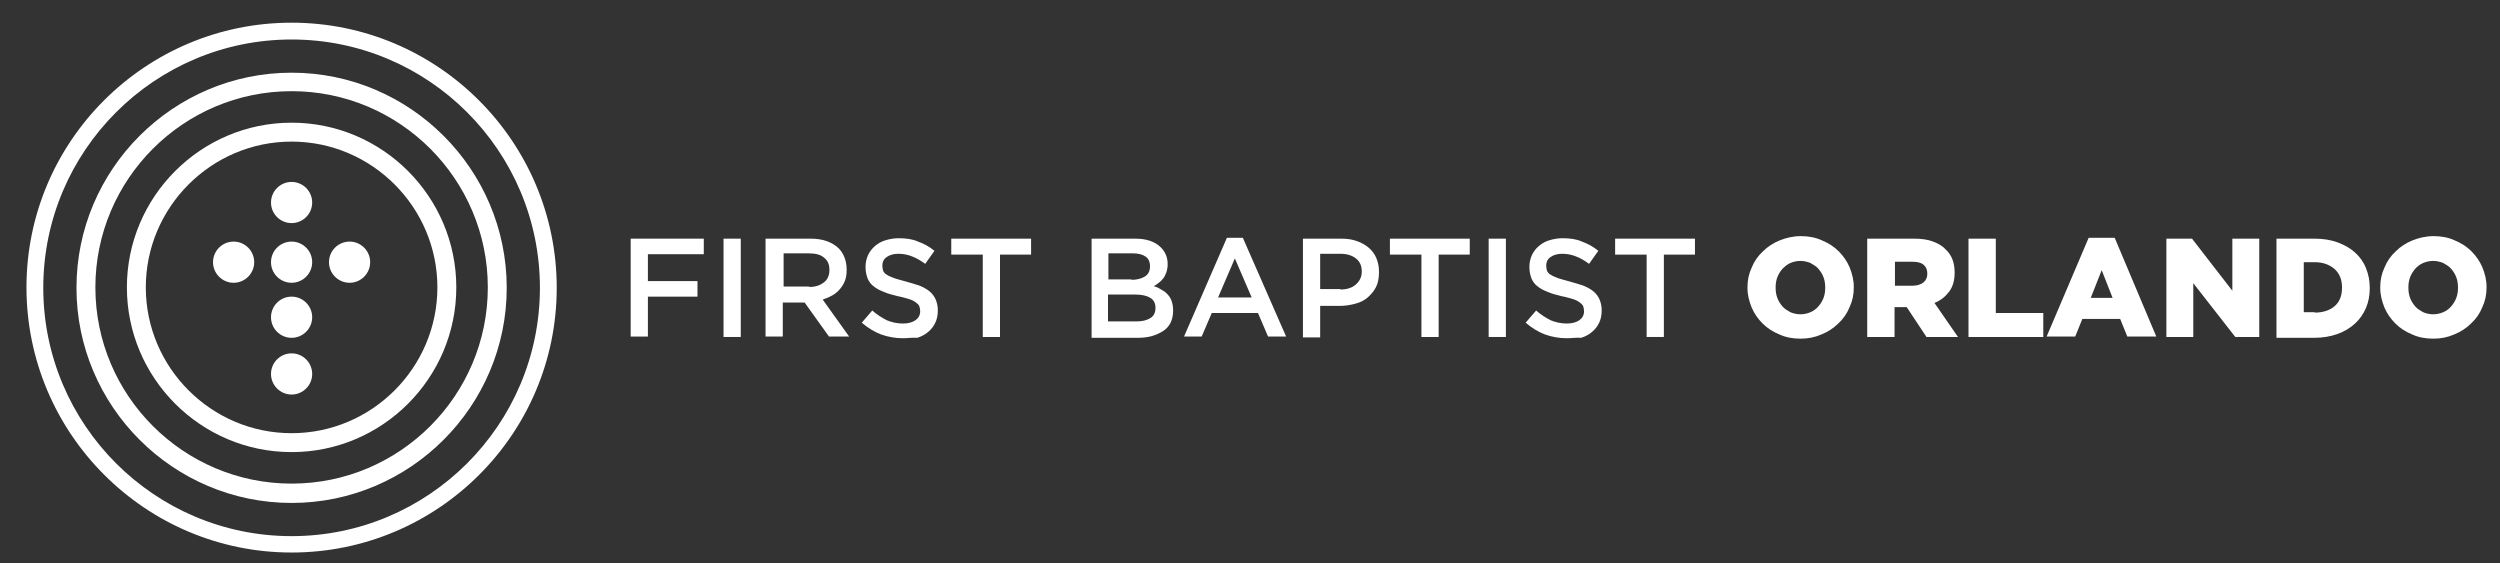 <?xml version="1.0" encoding="utf-8"?>
<!-- Generator: Adobe Illustrator 22.1.0, SVG Export Plug-In . SVG Version: 6.00 Build 0)  -->
<svg version="1.1" id="FBO_Logo" xmlns="http://www.w3.org/2000/svg" xmlns:xlink="http://www.w3.org/1999/xlink" x="0px" y="0px"
	 viewBox="0 0 595 134" style="enable-background:new 0 0 595 134;" xml:space="preserve">
<rect x="0" y="0" width="595" height="134" fill="#333333" stroke="none"/>
<style type="text/css">
	.st0{fill:#FFFFFF;}
</style>
<g id="Guides">
</g>
<g id="FIRST_BAPTIST_ORLANDO">
	<g id="ORLANDO">
		<path class="st0" d="M579.1,80.6c-1.8,0-3.5-0.3-5-1c-1.5-0.6-2.9-1.5-4-2.6c-1.1-1.1-2-2.4-2.6-3.8c-0.6-1.5-1-3-1-4.7v-0.1
			c0-1.7,0.3-3.2,1-4.7c0.6-1.5,1.5-2.8,2.7-3.9c1.1-1.1,2.5-2,4-2.6c1.5-0.6,3.2-1,5-1c1.8,0,3.5,0.3,5,1c1.5,0.6,2.9,1.5,4,2.6
			c1.1,1.1,2,2.4,2.6,3.8c0.6,1.5,1,3,1,4.7v0.1c0,1.7-0.3,3.2-1,4.7c-0.6,1.5-1.5,2.8-2.7,3.9c-1.1,1.1-2.5,2-4,2.6
			C582.5,80.3,580.9,80.6,579.1,80.6z M579.1,74.8c0.9,0,1.7-0.2,2.4-0.5c0.7-0.3,1.4-0.8,1.9-1.4c0.5-0.6,0.9-1.2,1.2-2
			c0.3-0.8,0.4-1.6,0.4-2.4v-0.1c0-0.8-0.1-1.6-0.4-2.4c-0.3-0.8-0.7-1.4-1.2-2c-0.5-0.6-1.2-1-1.9-1.4c-0.7-0.3-1.6-0.5-2.4-0.5
			c-0.9,0-1.7,0.2-2.4,0.5c-0.7,0.3-1.4,0.8-1.9,1.4c-0.5,0.6-0.9,1.2-1.2,2c-0.3,0.8-0.4,1.6-0.4,2.4v0.1c0,0.8,0.1,1.6,0.4,2.4
			c0.3,0.8,0.7,1.4,1.2,2c0.5,0.6,1.2,1,1.9,1.4C577.4,74.6,578.2,74.8,579.1,74.8z"/>
		<path class="st0" d="M541.8,56.8h9c2.1,0,4,0.3,5.6,0.9c1.6,0.6,3,1.4,4.1,2.4c1.1,1,2,2.2,2.6,3.7s0.9,3,0.9,4.7v0.1
			c0,1.7-0.3,3.3-0.9,4.7c-0.6,1.4-1.5,2.7-2.6,3.7c-1.1,1-2.5,1.9-4.2,2.5c-1.7,0.6-3.5,0.9-5.6,0.9h-8.9V56.8z M550.9,74.4
			c1.9,0,3.5-0.5,4.7-1.5c1.2-1,1.8-2.5,1.8-4.4v-0.1c0-1.9-0.6-3.3-1.8-4.4c-1.2-1-2.7-1.6-4.7-1.6h-2.6v11.9H550.9z"/>
		<path class="st0" d="M515.6,56.8h6.1l9.6,12.4V56.8h6.4v23.4h-5.7l-10-12.8v12.8h-6.4V56.8z"/>
		<path class="st0" d="M497.1,56.6h6.2l9.9,23.5h-6.9l-1.7-4.2h-9l-1.7,4.2h-6.8L497.1,56.6z M502.8,70.9l-2.6-6.6l-2.6,6.6H502.8z"
			/>
		<path class="st0" d="M468.5,56.8h6.5v17.7h11.3v5.7h-17.8V56.8z"/>
		<path class="st0" d="M444.5,56.8h11c1.8,0,3.3,0.2,4.6,0.7s2.3,1.1,3,1.9c1.4,1.3,2.1,3.1,2.1,5.4v0.1c0,1.8-0.4,3.3-1.3,4.5
			c-0.9,1.2-2,2.1-3.5,2.7l5.6,8.1h-7.5l-4.7-7.1h-0.1h-2.8v7.1h-6.5V56.8z M455.2,68c1.1,0,2-0.3,2.6-0.8c0.6-0.5,0.9-1.2,0.9-2
			v-0.1c0-0.9-0.3-1.6-0.9-2.1c-0.6-0.5-1.5-0.7-2.6-0.7h-4.2V68H455.2z"/>
		<path class="st0" d="M428.5,80.6c-1.8,0-3.5-0.3-5-1c-1.5-0.6-2.9-1.5-4-2.6c-1.1-1.1-2-2.4-2.6-3.8c-0.6-1.5-1-3-1-4.7v-0.1
			c0-1.7,0.3-3.2,1-4.7c0.6-1.5,1.5-2.8,2.7-3.9c1.1-1.1,2.5-2,4-2.6c1.5-0.6,3.2-1,5-1c1.8,0,3.5,0.3,5,1c1.5,0.6,2.9,1.5,4,2.6
			c1.1,1.1,2,2.4,2.6,3.8c0.6,1.5,1,3,1,4.7v0.1c0,1.7-0.3,3.2-1,4.7c-0.6,1.5-1.5,2.8-2.7,3.9c-1.1,1.1-2.5,2-4,2.6
			C431.9,80.3,430.3,80.6,428.5,80.6z M428.5,74.8c0.9,0,1.7-0.2,2.4-0.5c0.7-0.3,1.4-0.8,1.9-1.4c0.5-0.6,0.9-1.2,1.2-2
			c0.3-0.8,0.4-1.6,0.4-2.4v-0.1c0-0.8-0.1-1.6-0.4-2.4c-0.3-0.8-0.7-1.4-1.2-2c-0.5-0.6-1.2-1-1.9-1.4c-0.7-0.3-1.6-0.5-2.4-0.5
			c-0.9,0-1.7,0.2-2.4,0.5c-0.7,0.3-1.3,0.8-1.9,1.4c-0.5,0.6-0.9,1.2-1.2,2c-0.3,0.8-0.4,1.6-0.4,2.4v0.1c0,0.8,0.1,1.6,0.4,2.4
			c0.3,0.8,0.7,1.4,1.2,2c0.5,0.6,1.2,1,1.9,1.4C426.8,74.6,427.6,74.8,428.5,74.8z"/>
	</g>
	<g id="BAPTIST">
		<path class="st0" d="M391.8,60.6h-7.4v-3.8h19v3.8h-7.4v19.6h-4.1V60.6z"/>
		<path class="st0" d="M372.9,80.5c-1.8,0-3.5-0.3-5.2-0.9c-1.6-0.6-3.2-1.6-4.6-2.8l2.5-2.9c1.1,1,2.3,1.7,3.4,2.3
			c1.2,0.5,2.5,0.8,3.9,0.8c1.3,0,2.3-0.3,3-0.8c0.7-0.5,1.1-1.2,1.1-2.1v-0.1c0-0.4-0.1-0.8-0.2-1.1c-0.1-0.3-0.4-0.6-0.8-0.9
			c-0.4-0.3-0.9-0.6-1.6-0.8c-0.7-0.2-1.6-0.5-2.7-0.7c-1.2-0.3-2.4-0.6-3.3-1c-1-0.4-1.8-0.8-2.4-1.3c-0.7-0.5-1.2-1.2-1.5-1.9
			c-0.3-0.8-0.5-1.7-0.5-2.7v-0.1c0-1,0.2-1.9,0.6-2.8c0.4-0.8,0.9-1.5,1.6-2.1c0.7-0.6,1.5-1.1,2.5-1.4c1-0.3,2-0.5,3.2-0.5
			c1.7,0,3.3,0.2,4.6,0.8c1.4,0.5,2.7,1.2,3.9,2.2l-2.2,3.1c-1.1-0.8-2.1-1.4-3.2-1.8c-1-0.4-2.1-0.6-3.2-0.6
			c-1.2,0-2.1,0.3-2.8,0.8c-0.7,0.5-1,1.2-1,2v0.1c0,0.4,0.1,0.8,0.2,1.2c0.2,0.3,0.4,0.7,0.9,0.9c0.4,0.3,1,0.5,1.7,0.8
			c0.7,0.2,1.6,0.5,2.8,0.8c1.2,0.3,2.3,0.7,3.3,1c0.9,0.4,1.7,0.8,2.4,1.4c0.6,0.5,1.1,1.2,1.4,1.9c0.3,0.7,0.5,1.6,0.5,2.5v0.1
			c0,1.1-0.2,2.1-0.6,2.9c-0.4,0.9-1,1.6-1.7,2.2c-0.7,0.6-1.6,1.1-2.6,1.4C375.2,80.3,374.1,80.5,372.9,80.5z"/>
		<path class="st0" d="M354.3,56.8h4.1v23.4h-4.1V56.8z"/>
		<path class="st0" d="M338.2,60.6h-7.4v-3.8h19v3.8h-7.4v19.6h-4.1V60.6z"/>
		<path class="st0" d="M310.1,56.8h9.2c1.4,0,2.6,0.2,3.7,0.6c1.1,0.4,2,0.9,2.8,1.6c0.8,0.7,1.4,1.5,1.8,2.5c0.4,1,0.6,2,0.6,3.2
			v0.1c0,1.3-0.2,2.5-0.7,3.5c-0.5,1-1.2,1.8-2,2.5c-0.8,0.7-1.8,1.2-3,1.5c-1.1,0.3-2.4,0.5-3.6,0.5h-4.7v7.5h-4.1V56.8z M319,68.9
			c1.6,0,2.8-0.4,3.7-1.2c0.9-0.8,1.4-1.8,1.4-3v-0.1c0-1.4-0.5-2.4-1.4-3.1c-0.9-0.7-2.1-1.1-3.7-1.1h-4.8v8.4H319z"/>
		<path class="st0" d="M292,56.6h3.8l10.3,23.5h-4.3l-2.4-5.6h-11l-2.4,5.6h-4.2L292,56.6z M297.9,70.8l-4-9.3l-4,9.3H297.9z"/>
		<path class="st0" d="M259.7,56.8h10.5c2.7,0,4.7,0.7,6.1,2.1c1,1,1.6,2.3,1.6,3.9v0.1c0,0.7-0.1,1.3-0.3,1.9
			c-0.2,0.5-0.4,1-0.7,1.4c-0.3,0.4-0.7,0.8-1.1,1.1c-0.4,0.3-0.8,0.6-1.2,0.8c0.7,0.2,1.3,0.5,1.9,0.9c0.6,0.3,1.1,0.7,1.5,1.2
			c0.4,0.4,0.7,1,0.9,1.6c0.2,0.6,0.3,1.3,0.3,2.1v0.1c0,1-0.2,2-0.6,2.8c-0.4,0.8-1,1.5-1.8,2c-0.8,0.5-1.7,0.9-2.7,1.2
			c-1.1,0.3-2.2,0.4-3.5,0.4h-10.8V56.8z M269.3,66.6c1.3,0,2.4-0.3,3.2-0.8c0.8-0.5,1.2-1.3,1.2-2.4v-0.1c0-0.9-0.3-1.7-1-2.2
			c-0.7-0.5-1.7-0.8-3-0.8h-5.9v6.2H269.3z M270.5,76.5c1.4,0,2.5-0.3,3.3-0.8c0.8-0.5,1.2-1.3,1.2-2.4v-0.1c0-1-0.4-1.8-1.2-2.3
			c-0.8-0.5-2-0.8-3.6-0.8h-6.5v6.4H270.5z"/>
	</g>
	<g id="FIRST">
		<path class="st0" d="M233.8,60.6h-7.4v-3.8h19v3.8h-7.4v19.6h-4.1V60.6z"/>
		<path class="st0" d="M214.9,80.5c-1.8,0-3.5-0.3-5.2-0.9c-1.6-0.6-3.2-1.6-4.6-2.8l2.5-2.9c1.1,1,2.3,1.7,3.4,2.3
			c1.2,0.5,2.5,0.8,3.9,0.8c1.3,0,2.3-0.3,3-0.8c0.7-0.5,1.1-1.2,1.1-2.1v-0.1c0-0.4-0.1-0.8-0.2-1.1c-0.1-0.3-0.4-0.6-0.8-0.9
			c-0.4-0.3-0.9-0.6-1.6-0.8c-0.7-0.2-1.6-0.5-2.7-0.7c-1.2-0.3-2.4-0.6-3.3-1c-1-0.4-1.8-0.8-2.4-1.3c-0.7-0.5-1.2-1.2-1.5-1.9
			c-0.3-0.8-0.5-1.7-0.5-2.7v-0.1c0-1,0.2-1.9,0.6-2.8c0.4-0.8,0.9-1.5,1.6-2.1c0.7-0.6,1.5-1.1,2.5-1.4c1-0.3,2-0.5,3.2-0.5
			c1.7,0,3.3,0.2,4.6,0.8c1.4,0.5,2.7,1.2,3.9,2.2l-2.2,3.1c-1.1-0.8-2.1-1.4-3.2-1.8c-1-0.4-2.1-0.6-3.2-0.6
			c-1.2,0-2.1,0.3-2.8,0.8c-0.7,0.5-1,1.2-1,2v0.1c0,0.4,0.1,0.8,0.2,1.2c0.2,0.3,0.4,0.7,0.9,0.9c0.4,0.3,1,0.5,1.7,0.8
			c0.7,0.2,1.6,0.5,2.8,0.8c1.2,0.3,2.3,0.7,3.3,1c0.9,0.4,1.7,0.8,2.4,1.4c0.6,0.5,1.1,1.2,1.4,1.9c0.3,0.7,0.5,1.6,0.5,2.5v0.1
			c0,1.1-0.2,2.1-0.6,2.9c-0.4,0.9-1,1.6-1.7,2.2c-0.7,0.6-1.6,1.1-2.6,1.4C217.2,80.3,216.1,80.5,214.9,80.5z"/>
		<path class="st0" d="M182.5,56.8h10.4c1.5,0,2.8,0.2,3.9,0.6c1.1,0.4,2.1,1,2.8,1.7c0.6,0.6,1.1,1.4,1.4,2.2
			c0.3,0.8,0.5,1.8,0.5,2.8v0.1c0,1-0.1,1.8-0.4,2.6c-0.3,0.8-0.7,1.4-1.2,2c-0.5,0.6-1.1,1.1-1.8,1.5c-0.7,0.4-1.4,0.7-2.3,1
			l6.3,8.8h-4.8l-5.8-8.1h-0.1h-5.1v8.1h-4.1V56.8z M192.6,68.3c1.5,0,2.6-0.4,3.5-1.1c0.9-0.7,1.3-1.7,1.3-2.9v-0.1
			c0-1.3-0.4-2.2-1.3-2.9c-0.8-0.7-2-1-3.6-1h-6v7.9H192.6z"/>
		<path class="st0" d="M172.2,56.8h4.1v23.4h-4.1V56.8z"/>
		<path class="st0" d="M150.1,56.8h17.4v3.7h-13.3v6.4h11.8v3.7h-11.8v9.5h-4.1V56.8z"/>
	</g>
</g>
<g id="Rings__x26__Cross">
	<g id="Cross">
		<path class="st0" d="M74.3,89c0,2.7-2.2,4.9-4.9,4.9c-2.7,0-4.9-2.2-4.9-4.9c0-2.7,2.2-4.9,4.9-4.9C72.1,84.1,74.3,86.3,74.3,89"
			/>
		<path class="st0" d="M74.3,75.5c0,2.7-2.2,4.9-4.9,4.9c-2.7,0-4.9-2.2-4.9-4.9c0-2.7,2.2-4.9,4.9-4.9
			C72.1,70.6,74.3,72.8,74.3,75.5"/>
		<path class="st0" d="M83.2,67.3c-2.7,0-4.9-2.2-4.9-4.9c0-2.7,2.2-4.9,4.9-4.9c2.7,0,4.9,2.2,4.9,4.9
			C88.1,65.1,85.9,67.3,83.2,67.3"/>
		<path class="st0" d="M74.3,62.4c0,2.7-2.2,4.9-4.9,4.9c-2.7,0-4.9-2.2-4.9-4.9c0-2.7,2.2-4.9,4.9-4.9
			C72.1,57.5,74.3,59.7,74.3,62.4"/>
		<path class="st0" d="M55.6,67.3c-2.7,0-4.9-2.2-4.9-4.9c0-2.7,2.2-4.9,4.9-4.9c2.7,0,4.9,2.2,4.9,4.9
			C60.5,65.1,58.3,67.3,55.6,67.3"/>
		<path class="st0" d="M74.3,48.2c0,2.7-2.2,4.9-4.9,4.9c-2.7,0-4.9-2.2-4.9-4.9c0-2.7,2.2-4.9,4.9-4.9
			C72.1,43.3,74.3,45.5,74.3,48.2"/>
	</g>
	<g id="Rings">
		<path class="st0" d="M69.4,107.6c-21.6,0-39.2-17.6-39.2-39.2s17.6-39.2,39.2-39.2c21.6,0,39.2,17.6,39.2,39.2
			S91,107.6,69.4,107.6z M69.4,33.7c-19.1,0-34.7,15.6-34.7,34.7s15.6,34.7,34.7,34.7c19.1,0,34.7-15.6,34.7-34.7
			S88.5,33.7,69.4,33.7z"/>
		<path class="st0" d="M69.4,119.7c-28.2,0-51.2-23-51.2-51.2s23-51.2,51.2-51.2s51.2,23,51.2,51.2S97.6,119.7,69.4,119.7z
			 M69.4,21.7c-25.8,0-46.7,21-46.7,46.7c0,25.8,21,46.7,46.7,46.7c25.8,0,46.7-21,46.7-46.7C116.1,42.7,95.2,21.7,69.4,21.7z"/>
		<path class="st0" d="M69.4,131.5c-34.8,0-63.1-28.3-63.1-63.1S34.6,5.4,69.4,5.4c34.8,0,63.1,28.3,63.1,63.1
			S104.2,131.5,69.4,131.5z M69.4,9.4c-32.6,0-59.1,26.5-59.1,59.1s26.5,59.1,59.1,59.1c32.6,0,59.1-26.5,59.1-59.1
			S102,9.4,69.4,9.4z"/>
	</g>
</g>
</svg>
